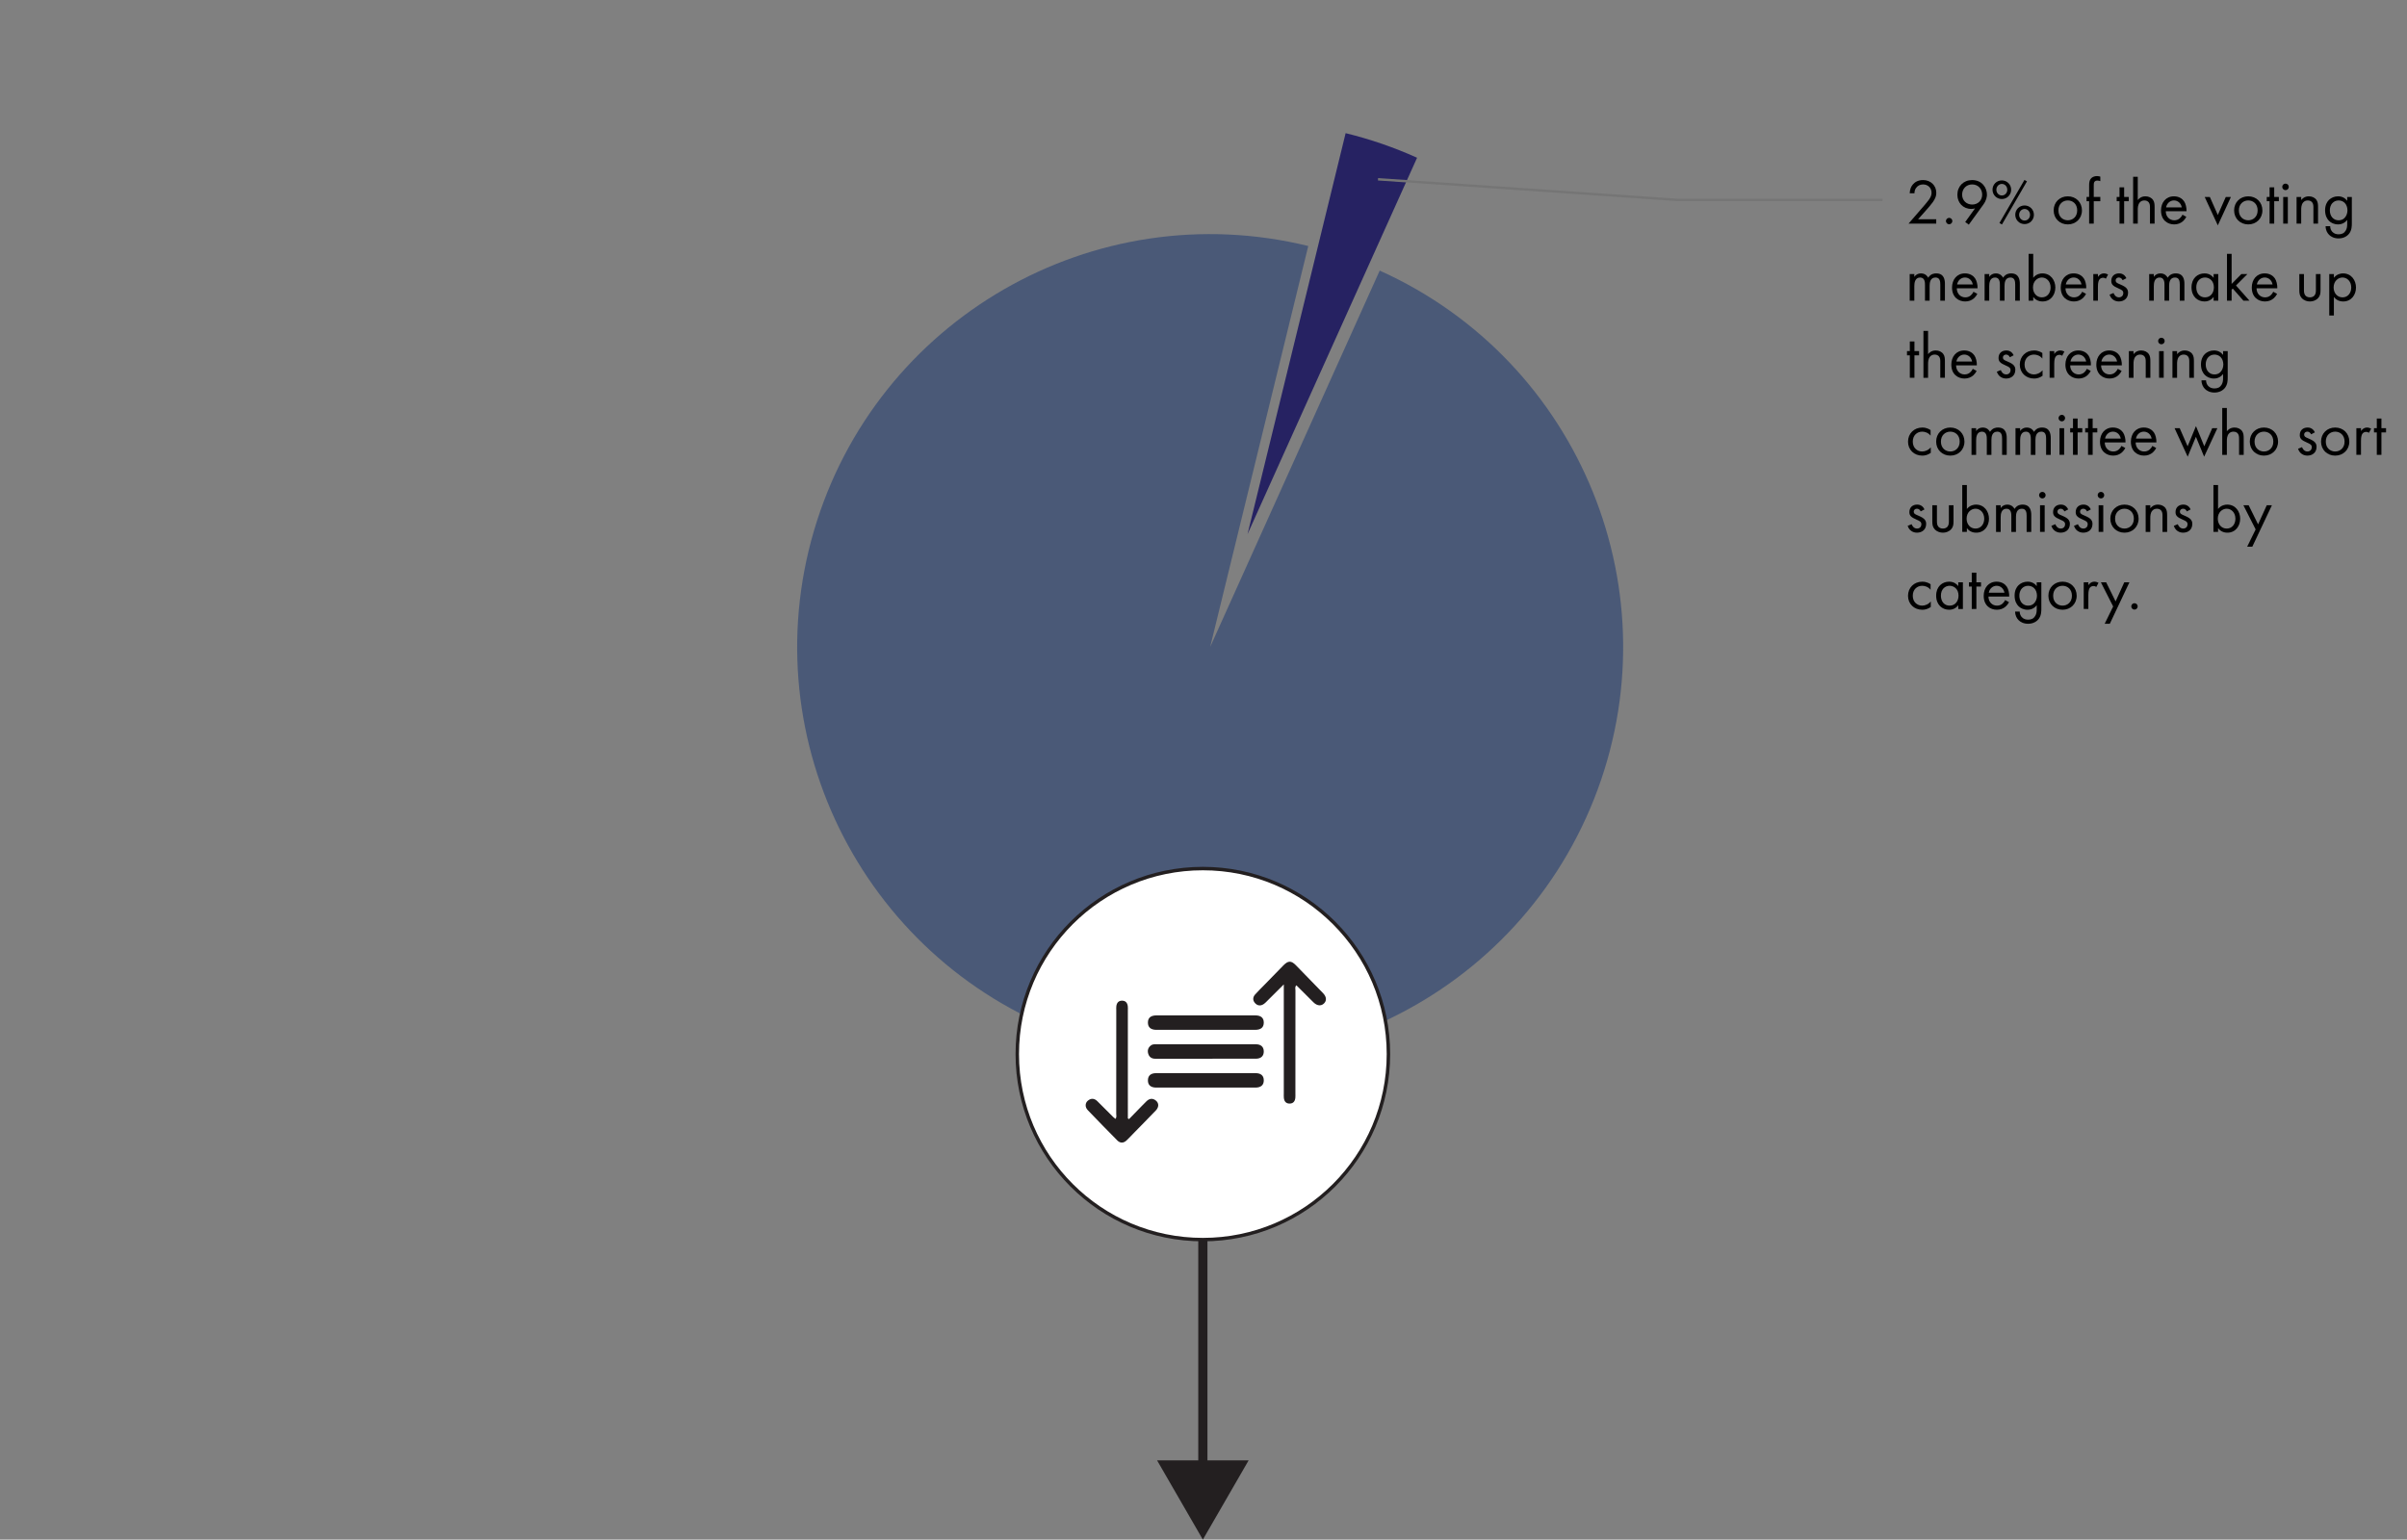 <?xml version="1.0" encoding="UTF-8"?>
<svg id="Layer_1" data-name="Layer 1" xmlns="http://www.w3.org/2000/svg" viewBox="100 0 524.529 335.616">
  <rect x="100" y="0" width="524.529" height="335.616" fill="#808080" stroke="none"/>
  <g>
    <line x1="362.124" y1="151.195" x2="362.124" y2="321.263" fill="none" stroke="#231f20" stroke-miterlimit="10" stroke-width="2"/>
    <polygon points="352.152 318.345 362.124 335.616 372.097 318.345 352.152 318.345" fill="#231f20"/>
  </g>

  <path d="M393.236,29.027c5.343,1.307,10.555,3.1,15.57,5.359l-36.946,82.045,21.376-87.404Z" fill="#262262"/>
  <path d="M400.663,58.986c43.851,19.747,64.423,70.485,46.705,115.195-17.718,44.71-67.461,67.583-112.935,51.931-45.474-15.651-70.602-64.294-57.05-110.438,13.553-46.143,60.994-73.473,107.71-62.048l-21.376,87.404,36.946-82.045Z" fill="#4a5977"/>
  <polyline points="510.228 43.581 465.544 43.581 400.294 39.08" fill="none" stroke="#757575" stroke-miterlimit="10" stroke-width=".522"/>

  <g>
    <circle cx="362.124" cy="229.776" r="40.441" fill="#fff" stroke="#231f20" stroke-miterlimit="10" stroke-width=".75"/>
    <g>
      <path d="M379.764,214.588c-1.314,1.308-2.419,2.41-3.527,3.509-.248,.246-.483,.512-.763,.715-.688,.497-1.395,.492-1.977-.147-.55-.605-.505-1.3,.028-1.896,.675-.754,1.405-1.46,2.111-2.185,1.341-1.377,2.678-2.759,4.025-4.13,1.057-1.075,1.711-1.092,2.741-.041,1.983,2.021,3.955,4.053,5.922,6.089,.75,.777,.817,1.607,.219,2.214-.626,.636-1.508,.57-2.305-.212-1.245-1.221-2.47-2.46-3.733-3.721-.364,.357-.205,.759-.205,1.103-.012,7.484-.009,14.968-.009,22.452-0,.315,.016,.631-.012,.944-.067,.752-.43,1.273-1.237,1.284-.806,.011-1.19-.491-1.267-1.248-.032-.312-.012-.629-.012-.944-0-7.449-0-14.898-0-22.347v-1.438Z" fill="#231f20"/>
      <path d="M343.078,243.901c.306-.38,.169-.778,.17-1.141,.01-7.514,.007-15.028,.008-22.542,0-.314-.029-.635,.02-.942,.112-.7,.49-1.15,1.254-1.143,.767,.007,1.128,.472,1.232,1.169,.046,.308,.02,.628,.02,.942,.001,7.479,.001,14.958,.001,22.438,0,.373,0,.746,0,1.119l.255,.145c.954-.981,1.907-1.962,2.862-2.942,.317-.325,.633-.652,.961-.964,.653-.622,1.368-.689,2.06-.104,.652,.552,.644,1.408-.039,2.124-1.567,1.642-3.166,3.253-4.752,4.876-.537,.549-1.059,1.114-1.614,1.644-.665,.634-1.398,.661-2.043,.009-2.162-2.183-4.308-4.383-6.434-6.602-.619-.646-.592-1.533,.019-2.05,.695-.587,1.423-.529,2.064,.095,1.175,1.145,2.322,2.319,3.484,3.477,.14,.14,.306,.254,.473,.391Z" fill="#231f20"/>
      <path d="M362.706,224.491c-3.562-0-7.125,.003-10.687-.002-1.245-.002-1.875-.55-1.867-1.596,.009-1.042,.626-1.554,1.904-1.555,7.16-.003,14.319-.003,21.479,0,1.254,.001,1.877,.541,1.866,1.591-.011,1.042-.632,1.558-1.903,1.56-3.597,.004-7.195,.001-10.792,.001Z" fill="#231f20"/>
      <path d="M362.776,230.786c-3.667-0-7.334-.008-11.001,.006-.817,.003-1.349-.376-1.564-1.12-.197-.683-.024-1.306,.578-1.773,.334-.259,.705-.267,1.091-.266,7.264,.001,14.529-.002,21.793,.004,1.1,.001,1.702,.55,1.726,1.519,.025,1.025-.59,1.625-1.727,1.628-3.632,.009-7.264,.003-10.897,.003Z" fill="#231f20"/>
      <path d="M362.883,233.928c3.562,0,7.125-.003,10.687,.002,1.198,.002,1.806,.517,1.83,1.521,.026,1.06-.599,1.628-1.832,1.629-7.195,.004-14.389,.004-21.584-0-1.239-.001-1.858-.565-1.831-1.63,.025-1.001,.636-1.518,1.833-1.52,3.632-.005,7.264-.002,10.897-.002Z" fill="#231f20"/>
    </g>
  </g>
  <g>
    <path d="M515.905,48.749l3.404-3.937c.238-.279,.868-1.022,1.093-1.358,.42-.603,.518-1.051,.518-1.429,0-1.051-.756-1.821-1.862-1.821-.659,0-1.205,.295-1.556,.827-.182,.279-.294,.63-.308,1.106h-1.037c.042-.938,.337-1.513,.701-1.934,.392-.448,1.05-.952,2.213-.952,1.652,0,2.886,1.177,2.886,2.787,0,.631-.183,1.205-.743,2.004-.392,.546-.896,1.12-1.274,1.555l-1.947,2.199h3.95v.952h-6.037Z"/>
    <path d="M524.754,47.488c.378,0,.7,.322,.7,.7,0,.379-.322,.7-.7,.7s-.7-.321-.7-.7c0-.378,.322-.7,.7-.7Z"/>
    <path d="M528.256,48.398l2.143-2.983c-.266,.084-.532,.126-.826,.126-1.793,0-3.025-1.345-3.025-3.081,0-1.863,1.345-3.208,3.207-3.208,2.199,0,3.236,1.709,3.236,3.18,0,.351-.07,1.177-.771,2.144l-3.18,4.397-.784-.574Zm-.673-5.967c0,1.247,.925,2.157,2.199,2.157s2.171-.938,2.171-2.157c0-1.247-.882-2.228-2.185-2.228-1.289,0-2.186,.967-2.186,2.228Z"/>
    <path d="M538.266,41.354c0,1.134-.896,2.03-2.031,2.03s-2.031-.896-2.031-2.03c0-1.135,.896-2.031,2.031-2.031s2.031,.896,2.031,2.031Zm-.841,0c0-.687-.504-1.261-1.19-1.261-.658,0-1.19,.56-1.19,1.261,0,.7,.532,1.26,1.19,1.26,.687,0,1.19-.574,1.19-1.26Zm3.74-2.13l.547,.309-5.449,9.398-.547-.321,5.449-9.386Zm2.06,7.593c0,1.134-.896,2.03-2.031,2.03s-2.031-.896-2.031-2.03c0-1.135,.896-2.031,2.031-2.031s2.031,.896,2.031,2.031Zm-.841,0c0-.687-.504-1.261-1.19-1.261-.658,0-1.19,.56-1.19,1.261,0,.7,.532,1.26,1.19,1.26,.687,0,1.19-.574,1.19-1.26Z"/>
    <path d="M547.531,45.863c0-1.765,1.303-3.067,3.082-3.067s3.082,1.303,3.082,3.067c0,1.766-1.317,3.054-3.082,3.054s-3.082-1.288-3.082-3.054Zm1.037,0c0,1.429,1.009,2.157,2.045,2.157,1.051,0,2.045-.742,2.045-2.157,0-1.429-.98-2.171-2.045-2.171s-2.045,.756-2.045,2.171Z"/>
    <path d="M556.268,43.86v4.889h-1.009v-4.889h-.561v-.925h.561v-2.535c0-.532,.042-1.204,.561-1.639,.28-.238,.7-.378,1.162-.378,.364,0,.603,.084,.715,.126v.98c-.21-.084-.448-.126-.658-.126-.225,0-.49,.056-.645,.308-.126,.21-.126,.532-.126,.841v2.423h1.429v.925h-1.429Z"/>
    <path d="M562.89,43.86v4.889h-1.009v-4.889h-.616v-.925h.616v-2.101h1.009v2.101h1.009v.925h-1.009Z"/>
    <path d="M564.849,38.537h1.009v5.071c.183-.238,.7-.812,1.667-.812,.687,0,1.316,.28,1.667,.798,.294,.435,.336,.911,.336,1.556v3.6h-1.009v-3.572c0-.35-.027-.756-.266-1.064-.196-.252-.504-.42-.952-.42-.351,0-.729,.098-1.023,.448-.392,.462-.42,1.148-.42,1.568v3.04h-1.009v-10.212Z"/>
    <path d="M576.444,47.265c-.168,.321-.42,.672-.715,.938-.532,.476-1.19,.714-1.933,.714-1.4,0-2.872-.883-2.872-3.039,0-1.737,1.065-3.082,2.816-3.082,1.134,0,1.849,.561,2.198,1.064,.364,.519,.575,1.415,.547,2.186h-4.524c.014,1.204,.841,1.975,1.849,1.975,.477,0,.854-.14,1.19-.42,.267-.225,.477-.519,.603-.799l.841,.463Zm-.995-2.06c-.168-.91-.854-1.513-1.708-1.513s-1.556,.645-1.709,1.513h3.417Z"/>
    <path d="M581.564,42.936l1.737,3.923,1.737-3.923h1.12l-2.857,6.191-2.857-6.191h1.12Z"/>
    <path d="M586.855,45.863c0-1.765,1.303-3.067,3.082-3.067s3.082,1.303,3.082,3.067c0,1.766-1.317,3.054-3.082,3.054s-3.082-1.288-3.082-3.054Zm1.037,0c0,1.429,1.009,2.157,2.045,2.157,1.051,0,2.045-.742,2.045-2.157,0-1.429-.98-2.171-2.045-2.171s-2.045,.756-2.045,2.171Z"/>
    <path d="M595.593,43.86v4.889h-1.009v-4.889h-.616v-.925h.616v-2.101h1.009v2.101h1.009v.925h-1.009Z"/>
    <path d="M598.056,40.022c.392,0,.714,.322,.714,.714,0,.393-.322,.715-.714,.715-.393,0-.715-.322-.715-.715,0-.392,.322-.714,.715-.714Zm.504,2.913v5.813h-1.009v-5.813h1.009Z"/>
    <path d="M600.464,42.936h1.009v.673c.183-.238,.7-.812,1.667-.812,.687,0,1.316,.28,1.667,.798,.294,.435,.336,.911,.336,1.556v3.6h-1.009v-3.572c0-.35-.027-.756-.266-1.064-.196-.252-.504-.42-.952-.42-.351,0-.729,.098-1.023,.448-.392,.462-.42,1.148-.42,1.568v3.04h-1.009v-5.813Z"/>
    <path d="M611.499,42.936h1.008v5.674c0,.63,0,1.526-.56,2.283-.435,.588-1.233,1.078-2.325,1.078-.995,0-1.682-.393-2.073-.784-.393-.393-.757-1.022-.757-1.877h.995c0,.49,.195,.924,.448,1.204,.42,.463,.952,.561,1.4,.561,.714,0,1.205-.252,1.541-.812,.294-.477,.322-.994,.322-1.484v-.841c-.337,.435-.967,.98-1.989,.98-.854,0-1.541-.336-1.989-.784-.393-.393-.841-1.121-.841-2.297,0-1.135,.421-1.836,.841-2.256,.49-.477,1.205-.784,1.989-.784,.854,0,1.526,.364,1.989,.967v-.827Zm-3.194,1.303c-.49,.505-.588,1.121-.588,1.598,0,.504,.098,1.19,.658,1.708,.322,.295,.715,.477,1.247,.477s.952-.168,1.274-.49c.393-.378,.658-.994,.658-1.681s-.252-1.289-.616-1.639c-.322-.322-.799-.519-1.316-.519-.616,0-1.037,.266-1.317,.546Z"/>
    <path d="M516.157,59.735h1.009v.616c.322-.476,.826-.756,1.443-.756,1.05,0,1.471,.742,1.582,.938,.561-.883,1.359-.938,1.751-.938,1.724,0,1.892,1.442,1.892,2.27v3.684h-1.009v-3.53c0-.658-.084-1.526-1.036-1.526-1.163,0-1.289,1.12-1.289,1.821v3.235h-1.009v-3.446c0-.406,.015-1.61-1.051-1.61-1.148,0-1.274,1.19-1.274,1.891v3.166h-1.009v-5.813Z"/>
    <path d="M530.902,64.064c-.168,.321-.42,.672-.715,.938-.532,.476-1.19,.714-1.933,.714-1.4,0-2.872-.883-2.872-3.039,0-1.737,1.065-3.082,2.816-3.082,1.134,0,1.849,.561,2.199,1.064,.363,.519,.574,1.415,.546,2.186h-4.524c.014,1.204,.84,1.975,1.849,1.975,.477,0,.854-.14,1.19-.42,.267-.225,.477-.519,.603-.799l.841,.463Zm-.995-2.06c-.168-.91-.854-1.513-1.708-1.513-.854,0-1.556,.645-1.709,1.513h3.417Z"/>
    <path d="M532.48,59.735h1.009v.616c.322-.476,.826-.756,1.443-.756,1.05,0,1.471,.742,1.582,.938,.561-.883,1.359-.938,1.751-.938,1.724,0,1.892,1.442,1.892,2.27v3.684h-1.009v-3.53c0-.658-.084-1.526-1.036-1.526-1.163,0-1.289,1.12-1.289,1.821v3.235h-1.009v-3.446c0-.406,.015-1.61-1.051-1.61-1.148,0-1.274,1.19-1.274,1.891v3.166h-1.009v-5.813Z"/>
    <path d="M543.079,65.549h-1.009v-10.212h1.009v5.211c.687-.854,1.569-.952,1.989-.952,1.821,0,2.829,1.513,2.829,3.082,0,1.597-1.022,3.039-2.787,3.039-.938,0-1.597-.42-2.031-.98v.812Zm3.782-2.871c0-1.43-.967-2.186-1.905-2.186s-1.933,.771-1.933,2.171c0,1.19,.756,2.157,1.947,2.157,1.176,0,1.891-.98,1.891-2.143Z"/>
    <path d="M554.59,64.064c-.168,.321-.42,.672-.715,.938-.532,.476-1.19,.714-1.933,.714-1.4,0-2.872-.883-2.872-3.039,0-1.737,1.065-3.082,2.816-3.082,1.134,0,1.849,.561,2.199,1.064,.363,.519,.574,1.415,.546,2.186h-4.524c.014,1.204,.84,1.975,1.849,1.975,.477,0,.854-.14,1.19-.42,.267-.225,.477-.519,.603-.799l.841,.463Zm-.995-2.06c-.168-.91-.854-1.513-1.708-1.513-.854,0-1.556,.645-1.709,1.513h3.417Z"/>
    <path d="M556.168,59.735h1.009v.631c.099-.154,.532-.771,1.316-.771,.309,0,.645,.112,.896,.238l-.476,.91c-.225-.154-.435-.196-.589-.196-.406,0-.658,.168-.812,.364-.168,.225-.336,.616-.336,1.569v3.067h-1.009v-5.813Z"/>
    <path d="M562.553,61.08c-.14-.336-.434-.588-.812-.588-.364,0-.7,.21-.7,.658,0,.42,.28,.546,.938,.826,.841,.351,1.232,.616,1.457,.896,.252,.309,.308,.616,.308,.938,0,1.219-.882,1.905-2.003,1.905-.238,0-1.541-.028-2.031-1.484l.869-.364c.111,.308,.448,.952,1.177,.952,.658,0,.952-.49,.952-.925,0-.546-.393-.728-.938-.966-.7-.309-1.148-.532-1.415-.854-.224-.28-.266-.561-.266-.854,0-1.022,.714-1.625,1.694-1.625,.309,0,1.135,.056,1.597,1.051l-.826,.434Z"/>
    <path d="M568.346,59.735h1.009v.616c.322-.476,.826-.756,1.443-.756,1.05,0,1.471,.742,1.582,.938,.561-.883,1.359-.938,1.751-.938,1.724,0,1.892,1.442,1.892,2.27v3.684h-1.009v-3.53c0-.658-.084-1.526-1.036-1.526-1.163,0-1.289,1.12-1.289,1.821v3.235h-1.009v-3.446c0-.406,.015-1.61-1.051-1.61-1.148,0-1.274,1.19-1.274,1.891v3.166h-1.009v-5.813Z"/>
    <path d="M582.391,59.735h1.008v5.813h-1.008v-.812c-.337,.435-.967,.98-1.989,.98-1.471,0-2.83-1.036-2.83-3.082,0-2.003,1.345-3.039,2.83-3.039,1.12,0,1.723,.616,1.989,.967v-.827Zm-3.782,2.899c0,1.247,.7,2.186,1.905,2.186,1.232,0,1.933-1.022,1.933-2.171,0-1.499-1.036-2.157-1.933-2.157-.995,0-1.905,.729-1.905,2.143Z"/>
    <path d="M586.31,55.337v6.556l2.129-2.157h1.317l-2.493,2.494,2.941,3.319h-1.317l-2.325-2.647-.252,.252v2.396h-1.009v-10.212h1.009Z"/>
    <path d="M596.224,64.064c-.168,.321-.42,.672-.715,.938-.532,.476-1.19,.714-1.933,.714-1.4,0-2.872-.883-2.872-3.039,0-1.737,1.065-3.082,2.816-3.082,1.134,0,1.849,.561,2.199,1.064,.363,.519,.574,1.415,.546,2.186h-4.524c.014,1.204,.84,1.975,1.849,1.975,.477,0,.854-.14,1.19-.42,.267-.225,.477-.519,.603-.799l.841,.463Zm-.995-2.06c-.168-.91-.854-1.513-1.708-1.513-.854,0-1.556,.645-1.709,1.513h3.417Z"/>
    <path d="M602.073,63.126c0,.405,0,.882,.28,1.246,.154,.196,.462,.448,1.022,.448s.868-.252,1.022-.448c.28-.364,.28-.841,.28-1.246v-3.391h1.009v3.502c0,.715-.07,1.247-.532,1.751-.519,.547-1.205,.729-1.779,.729s-1.261-.182-1.779-.729c-.462-.504-.532-1.036-.532-1.751v-3.502h1.009v3.391Z"/>
    <path d="M608.596,68.771h-1.009v-9.035h1.009v.812c.687-.854,1.569-.952,1.989-.952,1.821,0,2.829,1.513,2.829,3.082,0,1.597-1.022,3.039-2.787,3.039-.938,0-1.597-.42-2.031-.98v4.034Zm3.782-6.093c0-1.43-.967-2.186-1.905-2.186s-1.933,.771-1.933,2.171c0,1.19,.756,2.157,1.947,2.157,1.176,0,1.891-.98,1.891-2.143Z"/>
    <path d="M517.194,77.46v4.889h-1.009v-4.889h-.616v-.925h.616v-2.101h1.009v2.101h1.009v.925h-1.009Z"/>
    <path d="M519.153,72.137h1.009v5.071c.183-.238,.7-.812,1.667-.812,.687,0,1.316,.28,1.667,.798,.294,.435,.336,.911,.336,1.556v3.6h-1.009v-3.572c0-.35-.027-.756-.266-1.064-.196-.252-.504-.42-.952-.42-.351,0-.729,.098-1.023,.448-.392,.462-.42,1.148-.42,1.568v3.04h-1.009v-10.212Z"/>
    <path d="M530.749,80.864c-.168,.321-.42,.672-.715,.938-.532,.476-1.19,.714-1.933,.714-1.4,0-2.872-.883-2.872-3.039,0-1.737,1.065-3.082,2.816-3.082,1.134,0,1.849,.561,2.198,1.064,.364,.519,.575,1.415,.547,2.186h-4.524c.014,1.204,.841,1.975,1.849,1.975,.477,0,.854-.14,1.19-.42,.267-.225,.477-.519,.603-.799l.841,.463Zm-.995-2.06c-.168-.91-.854-1.513-1.708-1.513s-1.556,.645-1.709,1.513h3.417Z"/>
    <path d="M537.984,77.88c-.14-.336-.434-.588-.812-.588-.364,0-.7,.21-.7,.658,0,.42,.28,.546,.938,.826,.841,.351,1.232,.616,1.457,.896,.252,.309,.308,.616,.308,.938,0,1.219-.882,1.905-2.003,1.905-.238,0-1.541-.028-2.031-1.484l.869-.364c.111,.308,.448,.952,1.177,.952,.658,0,.952-.49,.952-.925,0-.546-.393-.728-.938-.966-.7-.309-1.148-.532-1.415-.854-.224-.28-.266-.561-.266-.854,0-1.022,.714-1.625,1.694-1.625,.309,0,1.135,.056,1.597,1.051l-.826,.434Z"/>
    <path d="M545.069,78.16c-.532-.672-1.303-.868-1.821-.868-1.078,0-2.059,.756-2.059,2.171s1.009,2.157,2.045,2.157c.603,0,1.345-.266,1.877-.91v1.204c-.63,.463-1.303,.603-1.849,.603-1.808,0-3.11-1.288-3.11-3.039,0-1.779,1.317-3.082,3.11-3.082,.924,0,1.526,.364,1.807,.561v1.204Z"/>
    <path d="M546.648,76.535h1.009v.631c.099-.154,.532-.771,1.316-.771,.309,0,.645,.112,.896,.238l-.476,.91c-.225-.154-.435-.196-.589-.196-.406,0-.658,.168-.812,.364-.168,.225-.336,.616-.336,1.569v3.067h-1.009v-5.813Z"/>
    <path d="M555.611,80.864c-.168,.321-.42,.672-.715,.938-.532,.476-1.19,.714-1.933,.714-1.4,0-2.872-.883-2.872-3.039,0-1.737,1.065-3.082,2.816-3.082,1.134,0,1.849,.561,2.199,1.064,.363,.519,.574,1.415,.546,2.186h-4.524c.014,1.204,.84,1.975,1.849,1.975,.477,0,.854-.14,1.19-.42,.267-.225,.477-.519,.603-.799l.841,.463Zm-.995-2.06c-.168-.91-.854-1.513-1.708-1.513-.854,0-1.556,.645-1.709,1.513h3.417Z"/>
    <path d="M562.345,80.864c-.168,.321-.42,.672-.715,.938-.532,.476-1.19,.714-1.933,.714-1.4,0-2.872-.883-2.872-3.039,0-1.737,1.065-3.082,2.816-3.082,1.134,0,1.849,.561,2.198,1.064,.364,.519,.575,1.415,.547,2.186h-4.524c.014,1.204,.841,1.975,1.849,1.975,.477,0,.854-.14,1.19-.42,.267-.225,.477-.519,.603-.799l.841,.463Zm-.995-2.06c-.168-.91-.854-1.513-1.708-1.513s-1.556,.645-1.709,1.513h3.417Z"/>
    <path d="M563.923,76.535h1.009v.673c.183-.238,.7-.812,1.667-.812,.687,0,1.316,.28,1.667,.798,.294,.435,.336,.911,.336,1.556v3.6h-1.009v-3.572c0-.35-.027-.756-.266-1.064-.196-.252-.504-.42-.952-.42-.351,0-.729,.098-1.023,.448-.392,.462-.42,1.148-.42,1.568v3.04h-1.009v-5.813Z"/>
    <path d="M571.008,73.622c.392,0,.714,.322,.714,.714,0,.393-.322,.715-.714,.715-.393,0-.715-.322-.715-.715,0-.392,.322-.714,.715-.714Zm.504,2.913v5.813h-1.009v-5.813h1.009Z"/>
    <path d="M573.415,76.535h1.009v.673c.183-.238,.7-.812,1.667-.812,.687,0,1.316,.28,1.667,.798,.294,.435,.336,.911,.336,1.556v3.6h-1.009v-3.572c0-.35-.027-.756-.266-1.064-.196-.252-.504-.42-.952-.42-.351,0-.729,.098-1.023,.448-.392,.462-.42,1.148-.42,1.568v3.04h-1.009v-5.813Z"/>
    <path d="M584.45,76.535h1.008v5.674c0,.63,0,1.526-.56,2.283-.435,.588-1.233,1.078-2.325,1.078-.995,0-1.682-.393-2.073-.784-.393-.393-.757-1.022-.757-1.877h.995c0,.49,.195,.924,.448,1.204,.42,.463,.952,.561,1.4,.561,.714,0,1.205-.252,1.541-.812,.294-.477,.322-.994,.322-1.484v-.841c-.337,.435-.967,.98-1.989,.98-.854,0-1.541-.336-1.989-.784-.393-.393-.841-1.121-.841-2.297,0-1.135,.421-1.836,.841-2.256,.49-.477,1.205-.784,1.989-.784,.854,0,1.526,.364,1.989,.967v-.827Zm-3.194,1.303c-.49,.505-.588,1.121-.588,1.598,0,.504,.098,1.19,.658,1.708,.322,.295,.715,.477,1.247,.477s.952-.168,1.274-.49c.393-.378,.658-.994,.658-1.681s-.252-1.289-.616-1.639c-.322-.322-.799-.519-1.316-.519-.616,0-1.037,.266-1.317,.546Z"/>
    <path d="M520.71,94.961c-.532-.672-1.303-.868-1.821-.868-1.078,0-2.059,.756-2.059,2.171s1.009,2.157,2.045,2.157c.603,0,1.345-.266,1.877-.91v1.204c-.63,.463-1.303,.603-1.849,.603-1.808,0-3.11-1.288-3.11-3.039,0-1.779,1.317-3.082,3.11-3.082,.924,0,1.526,.364,1.807,.561v1.204Z"/>
    <path d="M521.925,96.264c0-1.765,1.303-3.067,3.082-3.067s3.082,1.303,3.082,3.067c0,1.766-1.317,3.054-3.082,3.054s-3.082-1.288-3.082-3.054Zm1.037,0c0,1.429,1.009,2.157,2.045,2.157,1.051,0,2.045-.742,2.045-2.157,0-1.429-.98-2.171-2.045-2.171s-2.045,.756-2.045,2.171Z"/>
    <path d="M529.625,93.336h1.009v.616c.322-.476,.826-.756,1.443-.756,1.05,0,1.471,.742,1.582,.938,.561-.883,1.359-.938,1.751-.938,1.724,0,1.892,1.442,1.892,2.27v3.684h-1.009v-3.53c0-.658-.084-1.526-1.036-1.526-1.163,0-1.289,1.12-1.289,1.821v3.235h-1.009v-3.446c0-.406,.015-1.61-1.051-1.61-1.148,0-1.274,1.19-1.274,1.891v3.166h-1.009v-5.813Z"/>
    <path d="M539.215,93.336h1.009v.616c.322-.476,.826-.756,1.443-.756,1.05,0,1.471,.742,1.582,.938,.561-.883,1.359-.938,1.751-.938,1.724,0,1.892,1.442,1.892,2.27v3.684h-1.009v-3.53c0-.658-.084-1.526-1.036-1.526-1.163,0-1.289,1.12-1.289,1.821v3.235h-1.009v-3.446c0-.406,.015-1.61-1.051-1.61-1.148,0-1.274,1.19-1.274,1.891v3.166h-1.009v-5.813Z"/>
    <path d="M549.309,90.423c.392,0,.714,.322,.714,.714,0,.393-.322,.715-.714,.715-.393,0-.715-.322-.715-.715,0-.392,.322-.714,.715-.714Zm.504,2.913v5.813h-1.009v-5.813h1.009Z"/>
    <path d="M552.754,94.261v4.889h-1.009v-4.889h-.616v-.925h.616v-2.101h1.009v2.101h1.009v.925h-1.009Z"/>
    <path d="M556.03,94.261v4.889h-1.009v-4.889h-.616v-.925h.616v-2.101h1.009v2.101h1.009v.925h-1.009Z"/>
    <path d="M563.144,97.665c-.168,.321-.42,.672-.715,.938-.532,.476-1.19,.714-1.933,.714-1.4,0-2.872-.883-2.872-3.039,0-1.737,1.065-3.082,2.816-3.082,1.134,0,1.849,.561,2.199,1.064,.363,.519,.574,1.415,.546,2.186h-4.524c.014,1.204,.84,1.975,1.849,1.975,.477,0,.854-.14,1.19-.42,.267-.225,.477-.519,.603-.799l.841,.463Zm-.995-2.06c-.168-.91-.854-1.513-1.708-1.513-.854,0-1.556,.645-1.709,1.513h3.417Z"/>
    <path d="M569.878,97.665c-.168,.321-.42,.672-.715,.938-.532,.476-1.19,.714-1.933,.714-1.4,0-2.872-.883-2.872-3.039,0-1.737,1.065-3.082,2.816-3.082,1.134,0,1.849,.561,2.198,1.064,.364,.519,.575,1.415,.547,2.186h-4.524c.014,1.204,.841,1.975,1.849,1.975,.477,0,.854-.14,1.19-.42,.267-.225,.477-.519,.603-.799l.841,.463Zm-.995-2.06c-.168-.91-.854-1.513-1.708-1.513s-1.556,.645-1.709,1.513h3.417Z"/>
    <path d="M574.998,93.336l1.724,3.95,1.82-4.398,1.808,4.398,1.736-3.95h1.121l-2.886,6.22-1.793-4.343-1.793,4.343-2.857-6.22h1.12Z"/>
    <path d="M584.265,88.938h1.009v5.071c.183-.238,.7-.812,1.667-.812,.687,0,1.316,.28,1.667,.798,.294,.435,.336,.911,.336,1.556v3.6h-1.009v-3.572c0-.35-.027-.756-.266-1.064-.196-.252-.504-.42-.952-.42-.351,0-.729,.098-1.023,.448-.392,.462-.42,1.148-.42,1.568v3.04h-1.009v-10.212Z"/>
    <path d="M590.271,96.264c0-1.765,1.303-3.067,3.082-3.067s3.082,1.303,3.082,3.067c0,1.766-1.317,3.054-3.082,3.054s-3.082-1.288-3.082-3.054Zm1.037,0c0,1.429,1.009,2.157,2.045,2.157,1.051,0,2.045-.742,2.045-2.157,0-1.429-.98-2.171-2.045-2.171s-2.045,.756-2.045,2.171Z"/>
    <path d="M603.629,94.681c-.14-.336-.434-.588-.812-.588-.364,0-.7,.21-.7,.658,0,.42,.28,.546,.938,.826,.841,.351,1.232,.616,1.457,.896,.252,.309,.308,.616,.308,.938,0,1.219-.882,1.905-2.003,1.905-.238,0-1.541-.028-2.031-1.484l.869-.364c.111,.308,.448,.952,1.177,.952,.658,0,.952-.49,.952-.925,0-.546-.393-.728-.938-.966-.7-.309-1.148-.532-1.415-.854-.224-.28-.266-.561-.266-.854,0-1.022,.714-1.625,1.694-1.625,.309,0,1.135,.056,1.597,1.051l-.826,.434Z"/>
    <path d="M605.797,96.264c0-1.765,1.303-3.067,3.082-3.067s3.082,1.303,3.082,3.067c0,1.766-1.317,3.054-3.082,3.054s-3.082-1.288-3.082-3.054Zm1.037,0c0,1.429,1.009,2.157,2.045,2.157,1.051,0,2.045-.742,2.045-2.157,0-1.429-.98-2.171-2.045-2.171s-2.045,.756-2.045,2.171Z"/>
    <path d="M613.497,93.336h1.009v.631c.099-.154,.532-.771,1.316-.771,.309,0,.645,.112,.896,.238l-.476,.91c-.225-.154-.435-.196-.589-.196-.406,0-.658,.168-.812,.364-.168,.225-.336,.616-.336,1.569v3.067h-1.009v-5.813Z"/>
    <path d="M618.957,94.261v4.889h-1.009v-4.889h-.616v-.925h.616v-2.101h1.009v2.101h1.009v.925h-1.009Z"/>
    <path d="M518.553,111.48c-.14-.336-.434-.588-.812-.588-.364,0-.7,.21-.7,.658,0,.42,.28,.546,.938,.826,.841,.351,1.232,.616,1.457,.896,.252,.309,.308,.616,.308,.938,0,1.219-.882,1.905-2.003,1.905-.238,0-1.541-.028-2.031-1.484l.869-.364c.111,.308,.448,.952,1.177,.952,.658,0,.952-.49,.952-.925,0-.546-.393-.728-.938-.966-.7-.309-1.148-.532-1.415-.854-.224-.28-.266-.561-.266-.854,0-1.022,.714-1.625,1.694-1.625,.309,0,1.135,.056,1.597,1.051l-.826,.434Z"/>
    <path d="M522.094,113.526c0,.405,0,.882,.28,1.246,.154,.196,.462,.448,1.022,.448s.868-.252,1.022-.448c.28-.364,.28-.841,.28-1.246v-3.391h1.009v3.502c0,.715-.07,1.247-.532,1.751-.519,.547-1.205,.729-1.779,.729s-1.261-.182-1.779-.729c-.462-.504-.532-1.036-.532-1.751v-3.502h1.009v3.391Z"/>
    <path d="M528.617,115.949h-1.009v-10.212h1.009v5.211c.687-.854,1.569-.952,1.989-.952,1.821,0,2.829,1.513,2.829,3.082,0,1.597-1.022,3.039-2.787,3.039-.938,0-1.597-.42-2.031-.98v.812Zm3.782-2.871c0-1.43-.967-2.186-1.905-2.186s-1.933,.771-1.933,2.171c0,1.19,.756,2.157,1.947,2.157,1.176,0,1.891-.98,1.891-2.143Z"/>
    <path d="M534.972,110.136h1.009v.616c.322-.476,.826-.756,1.443-.756,1.05,0,1.471,.742,1.582,.938,.561-.883,1.359-.938,1.751-.938,1.724,0,1.892,1.442,1.892,2.27v3.684h-1.009v-3.53c0-.658-.084-1.526-1.036-1.526-1.163,0-1.289,1.12-1.289,1.821v3.235h-1.009v-3.446c0-.406,.015-1.61-1.051-1.61-1.148,0-1.274,1.19-1.274,1.891v3.166h-1.009v-5.813Z"/>
    <path d="M545.067,107.223c.392,0,.714,.322,.714,.714,0,.393-.322,.715-.714,.715-.393,0-.715-.322-.715-.715,0-.392,.322-.714,.715-.714Zm.504,2.913v5.813h-1.009v-5.813h1.009Z"/>
    <path d="M549.87,111.48c-.14-.336-.435-.588-.812-.588-.364,0-.7,.21-.7,.658,0,.42,.28,.546,.938,.826,.841,.351,1.232,.616,1.457,.896,.252,.309,.308,.616,.308,.938,0,1.219-.882,1.905-2.003,1.905-.238,0-1.541-.028-2.031-1.484l.869-.364c.111,.308,.448,.952,1.177,.952,.658,0,.952-.49,.952-.925,0-.546-.393-.728-.938-.966-.7-.309-1.148-.532-1.415-.854-.224-.28-.266-.561-.266-.854,0-1.022,.714-1.625,1.694-1.625,.309,0,1.135,.056,1.597,1.051l-.826,.434Z"/>
    <path d="M554.798,111.48c-.14-.336-.435-.588-.812-.588-.364,0-.7,.21-.7,.658,0,.42,.28,.546,.938,.826,.841,.351,1.232,.616,1.457,.896,.252,.309,.308,.616,.308,.938,0,1.219-.882,1.905-2.003,1.905-.238,0-1.541-.028-2.031-1.484l.869-.364c.111,.308,.448,.952,1.177,.952,.658,0,.952-.49,.952-.925,0-.546-.393-.728-.938-.966-.7-.309-1.148-.532-1.415-.854-.224-.28-.266-.561-.266-.854,0-1.022,.714-1.625,1.694-1.625,.309,0,1.135,.056,1.597,1.051l-.826,.434Z"/>
    <path d="M557.835,107.223c.392,0,.714,.322,.714,.714,0,.393-.322,.715-.714,.715-.393,0-.715-.322-.715-.715,0-.392,.322-.714,.715-.714Zm.504,2.913v5.813h-1.009v-5.813h1.009Z"/>
    <path d="M559.878,113.063c0-1.765,1.303-3.067,3.082-3.067s3.082,1.303,3.082,3.067-1.317,3.054-3.082,3.054-3.082-1.289-3.082-3.054Zm1.037,0c0,1.429,1.009,2.157,2.045,2.157,1.051,0,2.045-.742,2.045-2.157,0-1.429-.98-2.171-2.045-2.171s-2.045,.756-2.045,2.171Z"/>
    <path d="M567.578,110.136h1.009v.673c.183-.238,.7-.812,1.667-.812,.687,0,1.316,.28,1.667,.799,.294,.434,.336,.91,.336,1.555v3.6h-1.009v-3.572c0-.35-.027-.756-.266-1.064-.196-.252-.504-.42-.952-.42-.351,0-.729,.098-1.023,.448-.392,.462-.42,1.148-.42,1.568v3.04h-1.009v-5.813Z"/>
    <path d="M576.553,111.48c-.14-.336-.435-.588-.812-.588-.364,0-.7,.21-.7,.658,0,.42,.28,.546,.938,.826,.841,.351,1.232,.616,1.457,.896,.252,.309,.308,.616,.308,.938,0,1.219-.882,1.905-2.003,1.905-.238,0-1.541-.028-2.031-1.484l.869-.364c.111,.308,.448,.952,1.177,.952,.658,0,.952-.49,.952-.925,0-.546-.393-.728-.938-.966-.7-.309-1.148-.532-1.415-.854-.224-.28-.266-.561-.266-.854,0-1.022,.714-1.625,1.694-1.625,.309,0,1.135,.056,1.597,1.051l-.826,.434Z"/>
    <path d="M583.356,115.949h-1.009v-10.212h1.009v5.211c.687-.854,1.569-.952,1.989-.952,1.821,0,2.829,1.513,2.829,3.082,0,1.597-1.022,3.039-2.787,3.039-.938,0-1.597-.42-2.031-.98v.812Zm3.782-2.871c0-1.43-.967-2.186-1.905-2.186s-1.933,.771-1.933,2.171c0,1.19,.756,2.157,1.947,2.157,1.176,0,1.891-.98,1.891-2.143Z"/>
    <path d="M591.547,115.403l-2.675-5.268h1.148l2.059,4.16,1.892-4.16h1.12l-4.271,9.035h-1.121l1.849-3.768Z"/>
    <path d="M520.71,128.561c-.532-.672-1.303-.868-1.821-.868-1.078,0-2.059,.756-2.059,2.171s1.009,2.157,2.045,2.157c.603,0,1.345-.266,1.877-.91v1.204c-.63,.463-1.303,.603-1.849,.603-1.808,0-3.11-1.288-3.11-3.039,0-1.779,1.317-3.082,3.11-3.082,.924,0,1.526,.364,1.807,.561v1.204Z"/>
    <path d="M526.744,126.936h1.008v5.813h-1.008v-.812c-.337,.435-.967,.98-1.989,.98-1.471,0-2.83-1.036-2.83-3.081,0-2.004,1.345-3.04,2.83-3.04,1.12,0,1.723,.616,1.989,.967v-.827Zm-3.782,2.9c0,1.246,.7,2.185,1.905,2.185,1.232,0,1.933-1.022,1.933-2.171,0-1.499-1.036-2.157-1.933-2.157-.995,0-1.905,.729-1.905,2.144Z"/>
    <path d="M530.69,127.86v4.889h-1.009v-4.889h-.616v-.925h.616v-2.101h1.009v2.101h1.009v.925h-1.009Z"/>
    <path d="M537.804,131.265c-.168,.321-.42,.672-.715,.938-.532,.476-1.19,.714-1.933,.714-1.4,0-2.872-.883-2.872-3.039,0-1.737,1.065-3.082,2.816-3.082,1.134,0,1.849,.561,2.199,1.064,.363,.519,.574,1.415,.546,2.186h-4.524c.014,1.204,.84,1.975,1.849,1.975,.477,0,.854-.14,1.19-.42,.267-.225,.477-.519,.603-.799l.841,.463Zm-.995-2.06c-.168-.91-.854-1.513-1.708-1.513-.854,0-1.556,.645-1.709,1.513h3.417Z"/>
    <path d="M543.838,126.936h1.008v5.674c0,.63,0,1.526-.56,2.283-.435,.588-1.233,1.078-2.325,1.078-.995,0-1.682-.393-2.073-.784-.393-.393-.757-1.022-.757-1.877h.995c0,.49,.195,.924,.448,1.204,.42,.463,.952,.561,1.4,.561,.715,0,1.205-.252,1.541-.812,.294-.477,.322-.994,.322-1.484v-.841c-.337,.435-.967,.98-1.989,.98-.854,0-1.541-.336-1.989-.784-.393-.393-.841-1.121-.841-2.297,0-1.135,.421-1.836,.841-2.256,.49-.477,1.205-.784,1.989-.784,.854,0,1.526,.364,1.989,.967v-.827Zm-3.194,1.303c-.49,.505-.588,1.121-.588,1.598,0,.504,.098,1.19,.658,1.708,.322,.295,.715,.477,1.247,.477s.952-.168,1.274-.49c.393-.378,.658-.994,.658-1.681s-.252-1.289-.616-1.639c-.322-.322-.799-.519-1.316-.519-.617,0-1.037,.266-1.317,.546Z"/>
    <path d="M546.383,129.863c0-1.765,1.303-3.067,3.082-3.067s3.082,1.303,3.082,3.067c0,1.766-1.317,3.054-3.082,3.054s-3.082-1.288-3.082-3.054Zm1.037,0c0,1.429,1.009,2.157,2.045,2.157,1.051,0,2.045-.742,2.045-2.157,0-1.429-.98-2.171-2.045-2.171s-2.045,.756-2.045,2.171Z"/>
    <path d="M554.083,126.936h1.009v.631c.099-.154,.532-.771,1.316-.771,.309,0,.645,.112,.896,.238l-.476,.91c-.225-.154-.435-.196-.589-.196-.406,0-.658,.168-.812,.364-.168,.225-.336,.616-.336,1.569v3.067h-1.009v-5.813Z"/>
    <path d="M560.495,132.203l-2.675-5.268h1.148l2.059,4.16,1.892-4.16h1.12l-4.271,9.035h-1.121l1.849-3.768Z"/>
    <path d="M565.142,131.488c.378,0,.7,.322,.7,.7,0,.379-.322,.7-.7,.7s-.7-.321-.7-.7c0-.378,.322-.7,.7-.7Z"/>
  </g>
</svg>